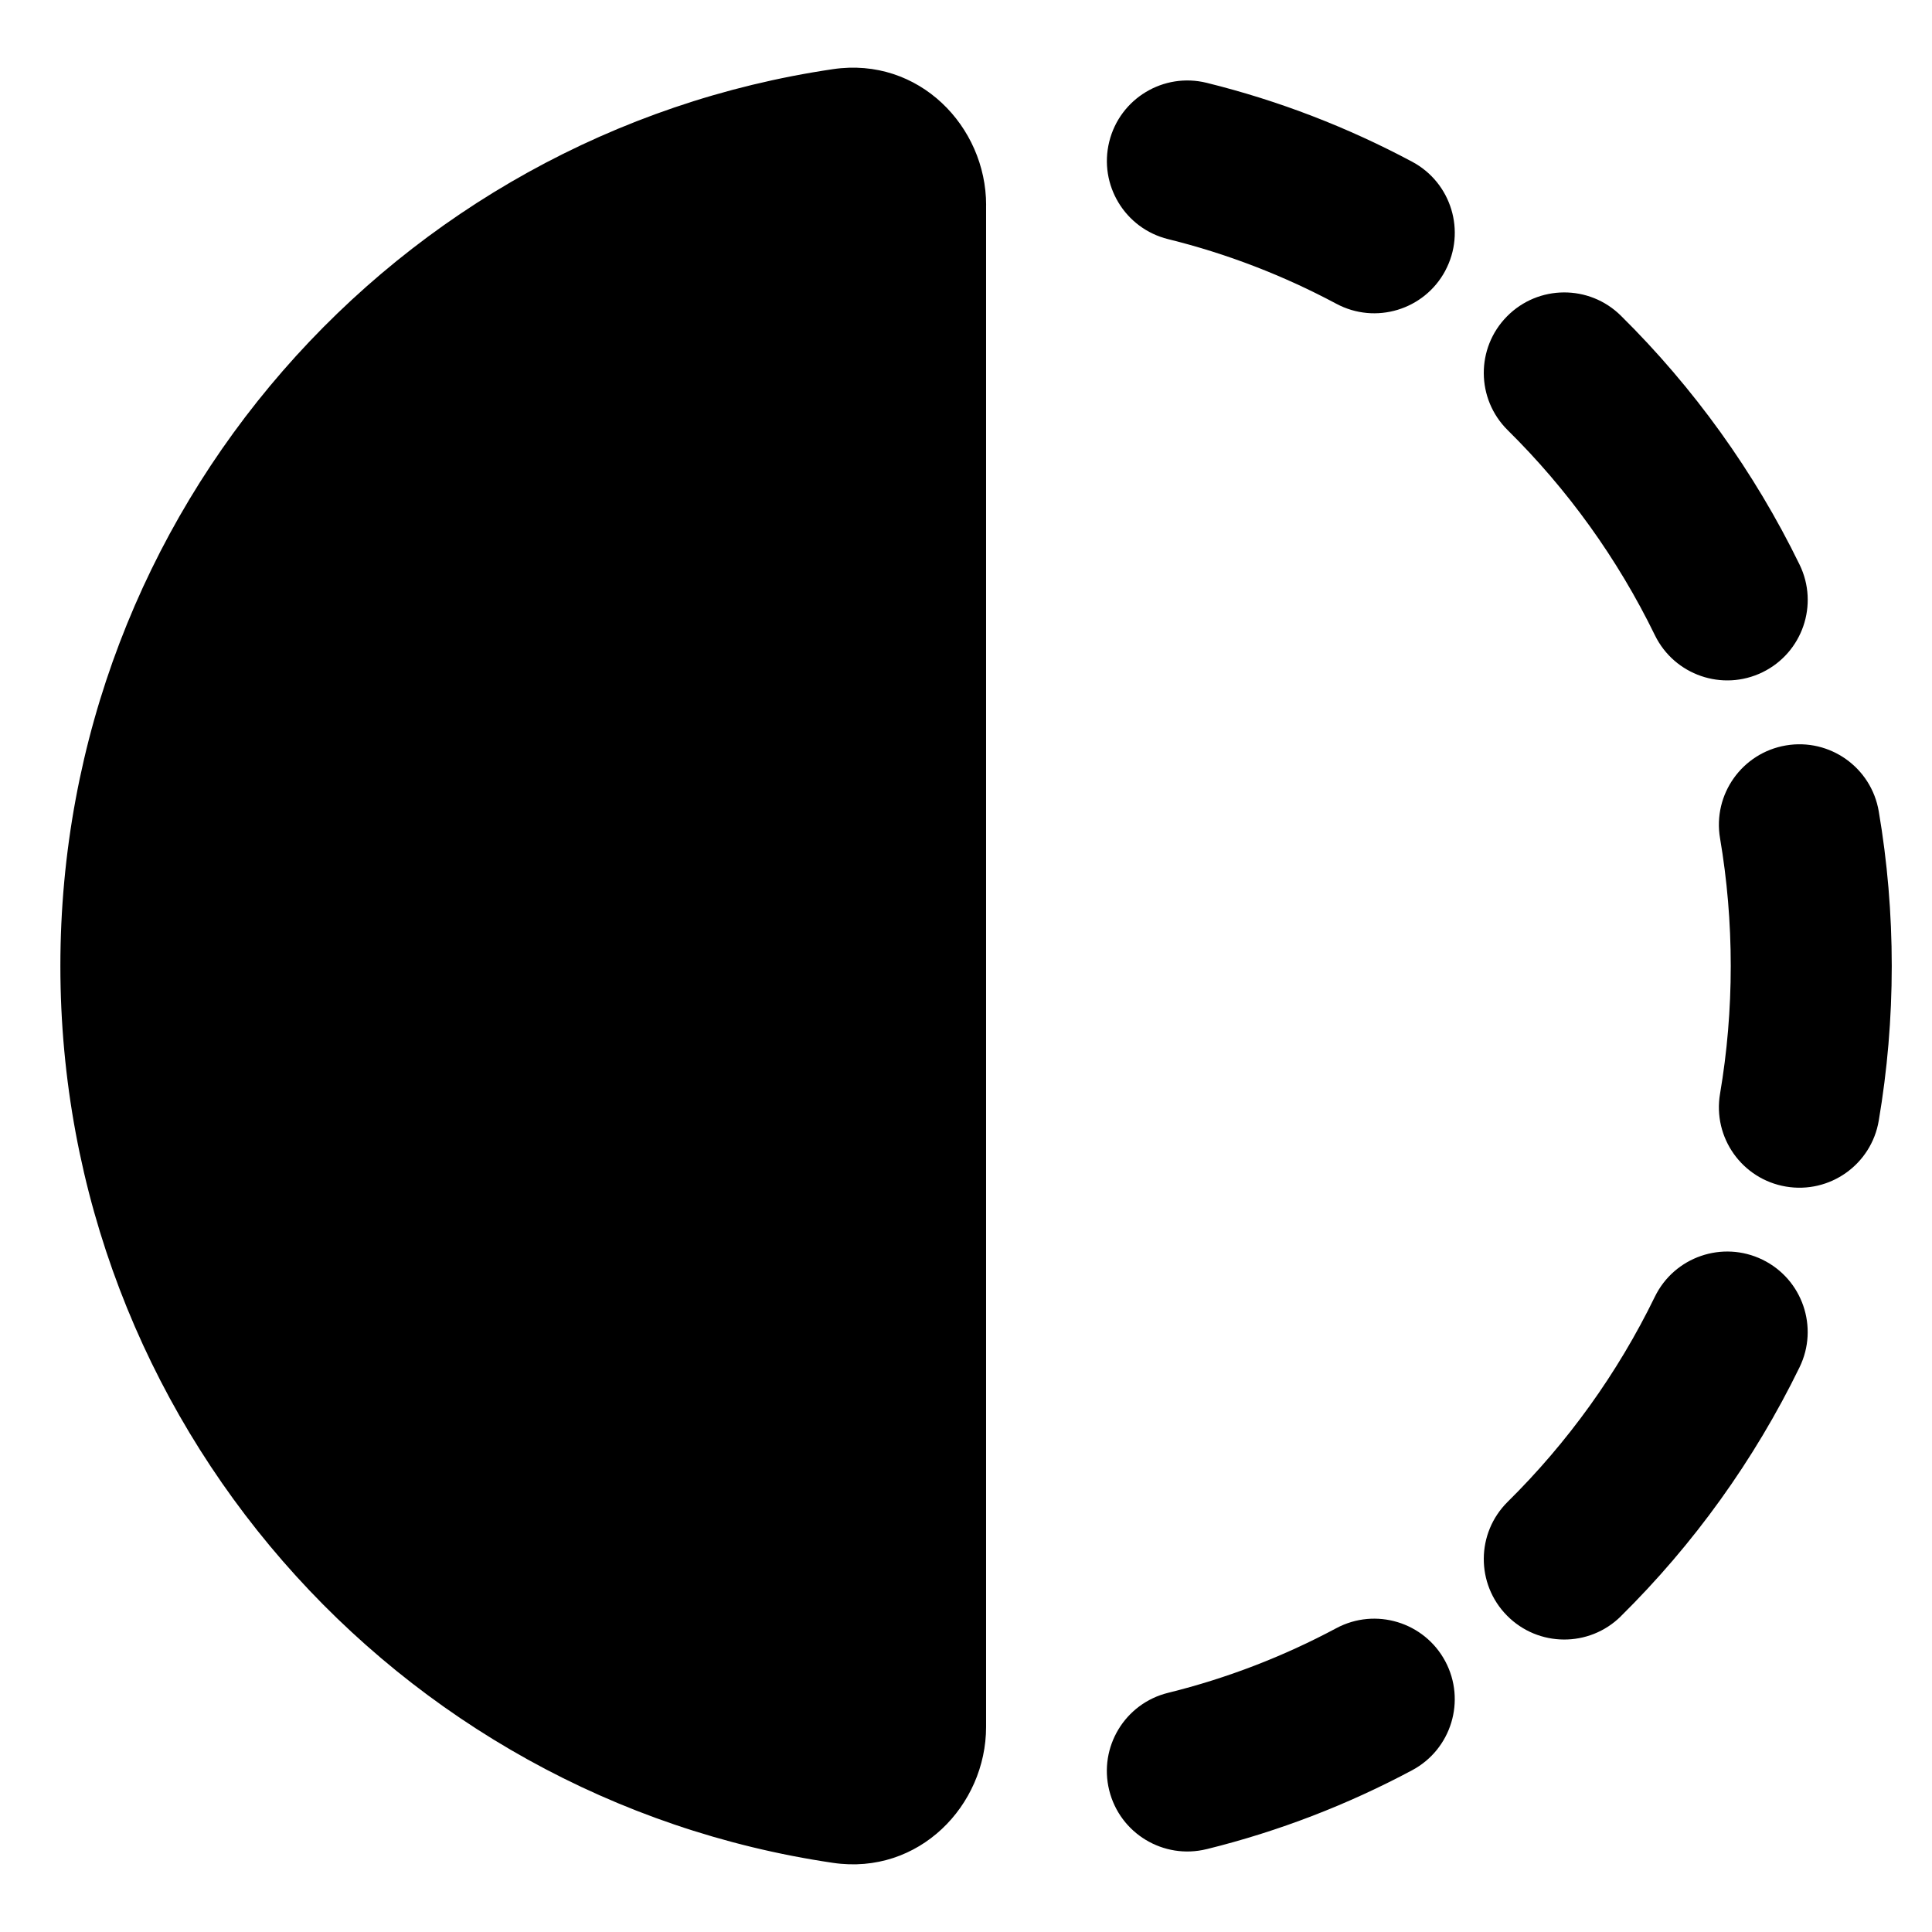 <svg xmlns="http://www.w3.org/2000/svg" fill="none" viewBox="0 0 48 48" id="Flip-Horizontal-Circle-1--Streamline-Plump">
  <desc>
    Flip Horizontal Circle 1 Streamline Icon: https://streamlinehq.com
  </desc>
  <g id="flip-horizontal-circle-1--flip-left-object-work">
    <path id="Union" fill="#000000" fill-rule="evenodd" d="M24.5 5.096c0 -1.951 -1.668 -3.693 -3.804 -3.378C9.834 3.319 1.5 12.685 1.5 24c0 11.315 8.334 20.681 19.195 22.282 2.137 0.315 3.804 -1.427 3.804 -3.378V5.096Zm11.407 1.63c0.521 -0.974 0.153 -2.186 -0.821 -2.707 -1.596 -0.853 -3.308 -1.517 -5.106 -1.961 -1.072 -0.265 -2.156 0.389 -2.421 1.462 -0.265 1.072 0.389 2.156 1.462 2.421 1.47 0.363 2.872 0.907 4.18 1.606 0.974 0.521 2.186 0.153 2.707 -0.821Zm8.803 7.302c0.484 0.993 0.071 2.19 -0.921 2.674 -0.993 0.484 -2.19 0.071 -2.674 -0.921 -0.928 -1.905 -2.17 -3.625 -3.656 -5.093 -0.786 -0.776 -0.794 -2.042 -0.018 -2.828 0.776 -0.786 2.042 -0.794 2.828 -0.018 1.805 1.783 3.313 3.873 4.441 6.186Zm-0.339 15.452c1.089 0.185 2.122 -0.548 2.306 -1.637 0.212 -1.25 0.323 -2.534 0.323 -3.843 0 -1.309 -0.11 -2.593 -0.323 -3.843 -0.185 -1.089 -1.217 -1.822 -2.306 -1.637 -1.089 0.185 -1.822 1.217 -1.637 2.306 0.175 1.03 0.266 2.091 0.266 3.174 0 1.083 -0.091 2.144 -0.266 3.174 -0.185 1.089 0.548 2.122 1.637 2.306Zm-4.102 10.677c-0.786 0.776 -2.052 0.768 -2.828 -0.018 -0.776 -0.786 -0.768 -2.052 0.018 -2.828 1.486 -1.468 2.727 -3.188 3.655 -5.093 0.484 -0.993 1.681 -1.405 2.674 -0.922 0.993 0.484 1.405 1.681 0.921 2.674 -1.128 2.313 -2.635 4.403 -4.44 6.186Zm-10.29 5.784c-1.072 0.265 -2.156 -0.39 -2.421 -1.462 -0.265 -1.072 0.389 -2.156 1.462 -2.421 1.47 -0.363 2.871 -0.906 4.18 -1.606 0.974 -0.521 2.186 -0.153 2.707 0.821 0.52 0.974 0.153 2.186 -0.821 2.707 -1.596 0.853 -3.308 1.517 -5.105 1.961Z" clip-rule="evenodd" stroke-width="1"></path>
  </g>
</svg>
